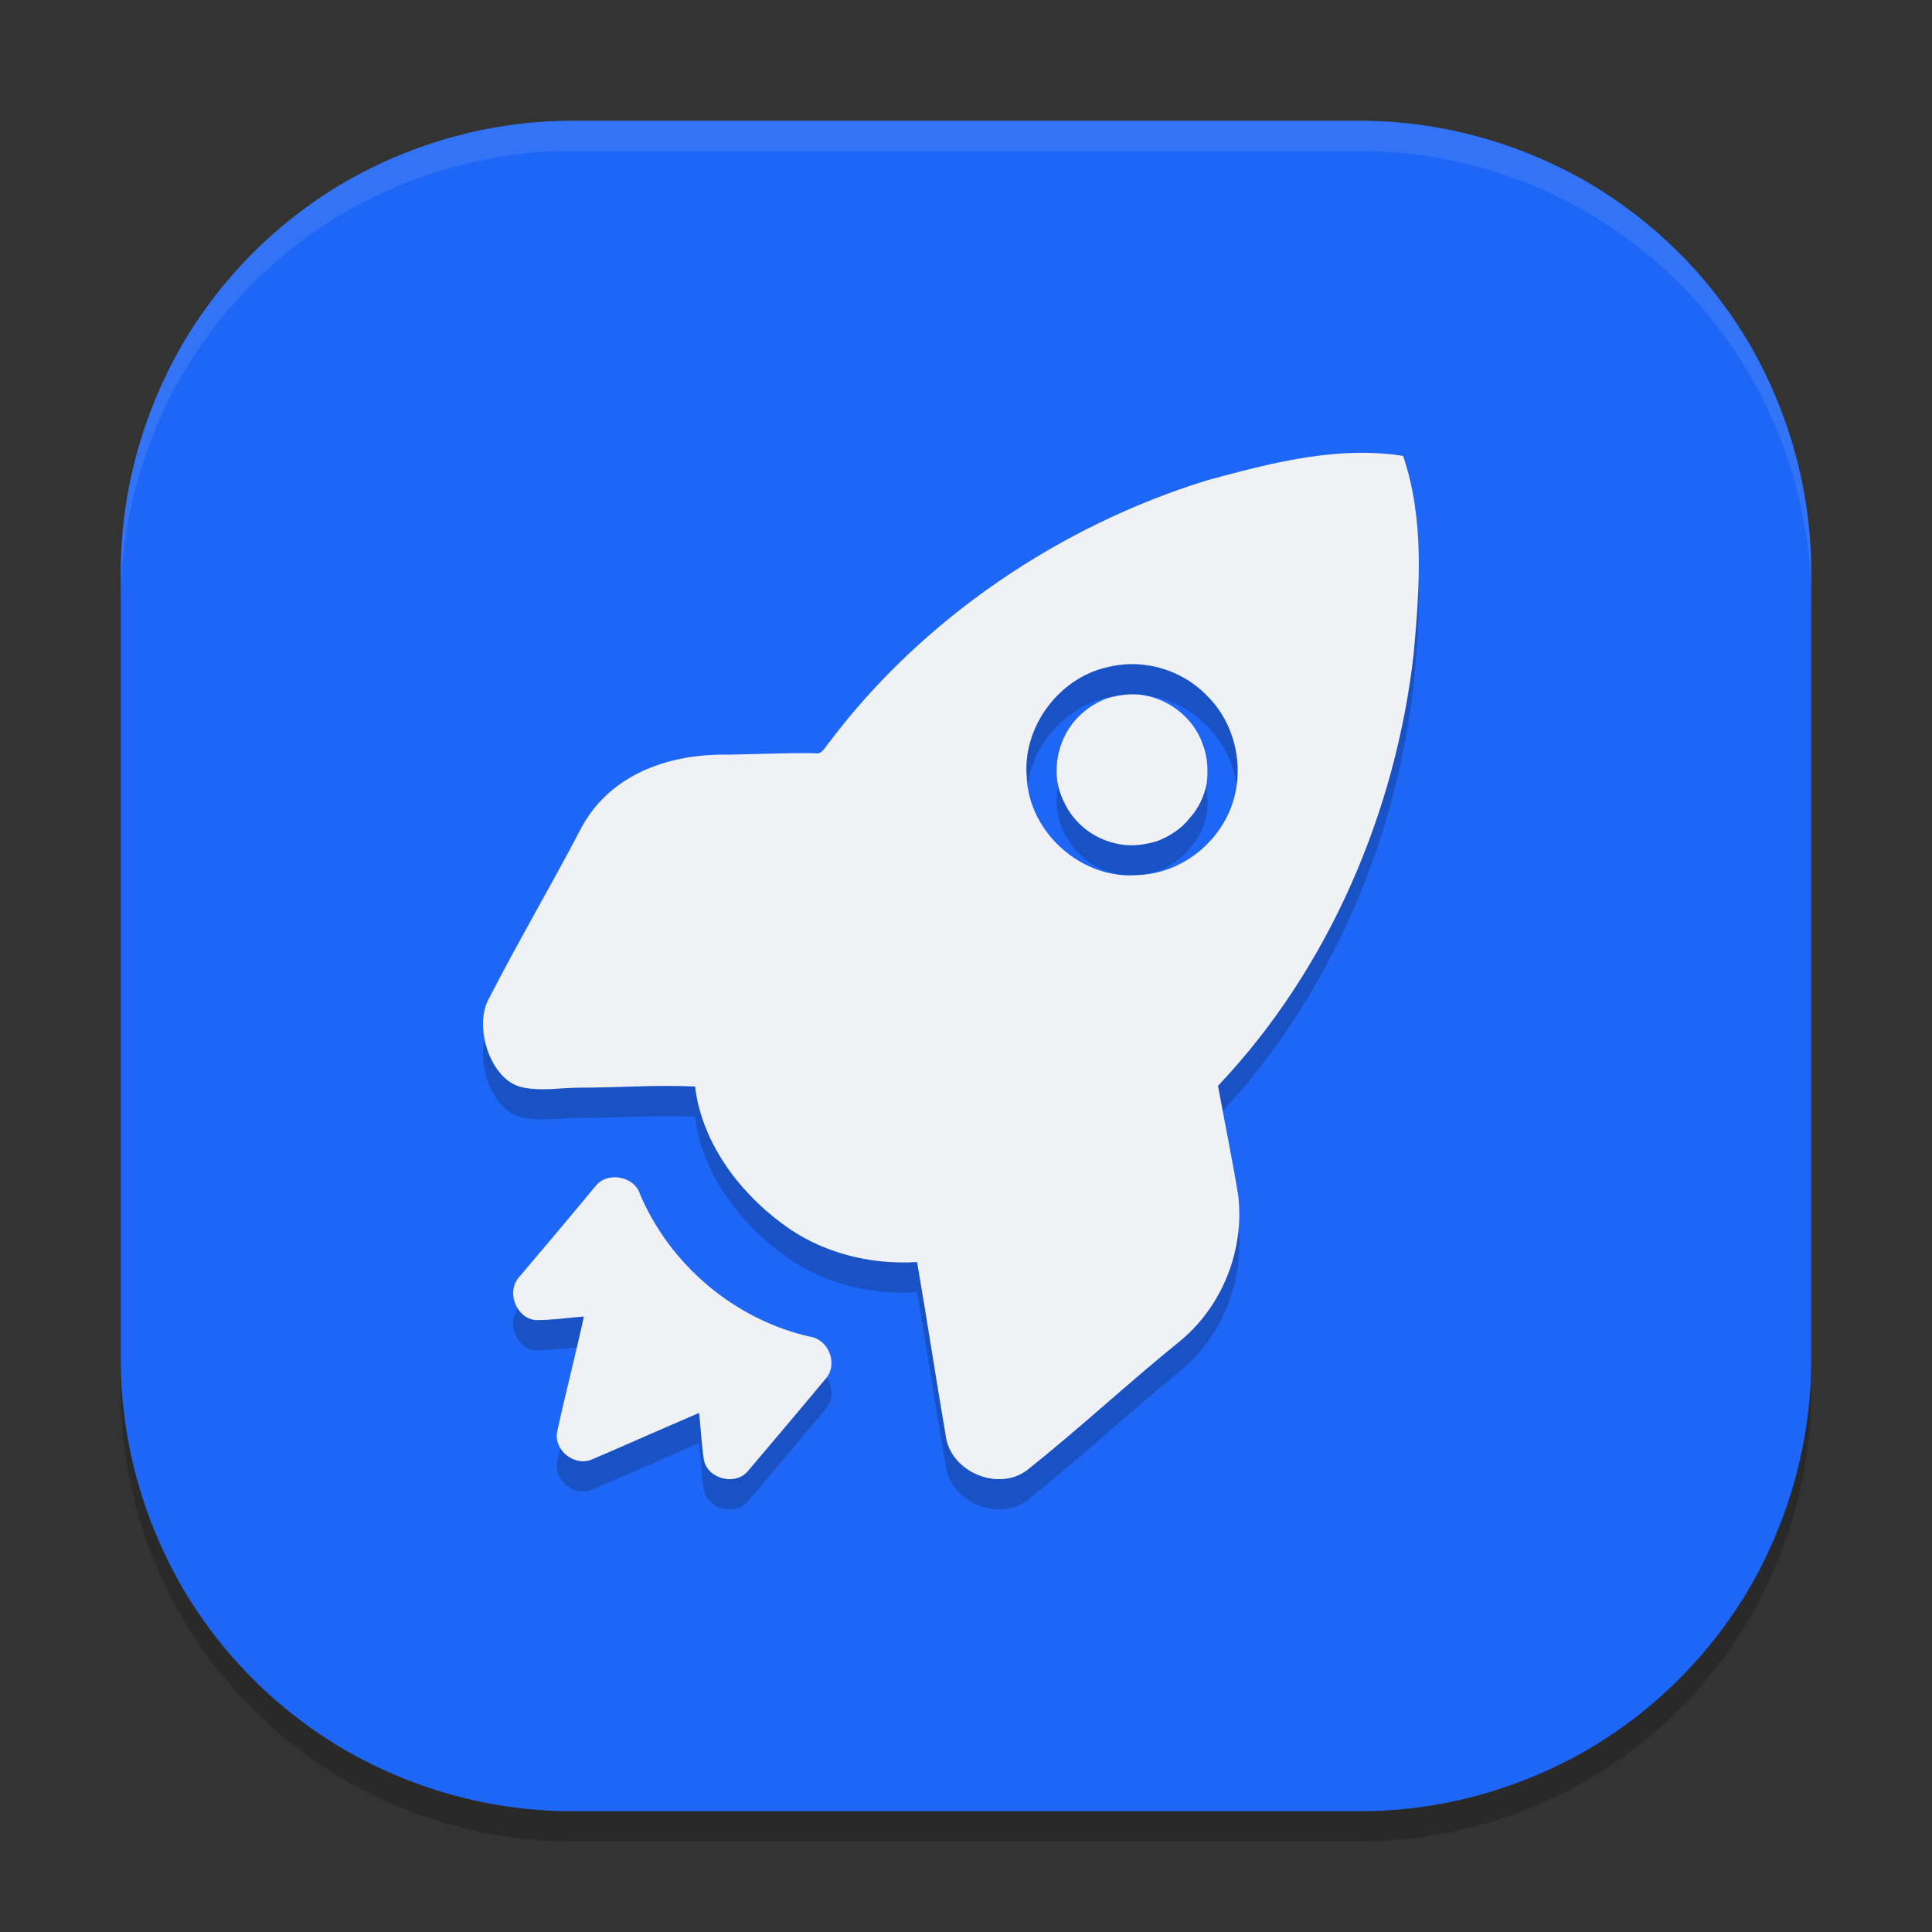 <svg xmlns="http://www.w3.org/2000/svg" width="64" height="64" version="1.1">
 <rect width="100%" height="100%" fill="#333333" stroke="none"/>
 <path style="opacity:0.2" d="m 18.955,5 v 0 c -2.619,0 -5.198,0.7 -7.477,1.999 C 9.198,8.319 7.319,10.198 5.999,12.477 4.7,14.757 4,17.336 4,19.955 v 26.071 0.02 c 0,2.619 0.7,5.198 1.999,7.477 1.32,2.279 3.199,4.159 5.478,5.478 C 13.757,60.3 16.336,61 18.955,61 h 26.071 0.02 c 2.619,0 5.198,-0.7 7.477,-1.999 2.279,-1.32 4.159,-3.199 5.478,-5.478 C 59.3,51.243 60,48.664 60,46.045 v -26.091 0 0 C 60,17.336 59.3,14.757 58.001,12.477 56.681,10.198 54.802,8.319 52.523,6.999 50.243,5.7 47.664,5 45.045,5 Z"/>
 <path style="fill:#1e66f5" d="m 18.955,4 v 0 c -2.619,0 -5.198,0.7 -7.477,1.999 -2.279,1.32 -4.159,3.199 -5.478,5.478 -1.3,2.279 -1.999,4.858 -1.999,7.477 v 26.071 0.02 c 0,2.619 0.7,5.198 1.999,7.477 1.32,2.279 3.199,4.159 5.478,5.478 C 13.757,59.3 16.336,60 18.955,60 h 26.071 0.02 c 2.619,0 5.198,-0.7 7.477,-1.999 2.279,-1.32 4.159,-3.199 5.478,-5.478 C 59.3,50.243 60,47.664 60,45.045 v -26.091 0 0 C 60,16.336 59.3,13.757 58.001,11.477 56.681,9.198 54.802,7.319 52.523,5.999 50.243,4.7 47.664,4 45.045,4 Z"/>
 <path style="opacity:0.2" d="m 44.834,16.004 c -1.648,0.047 -3.296,0.483 -4.877,0.916 -4.827,1.495 -9.379,4.547 -12.473,8.652 -0.138,0.139 -0.236,0.439 -0.492,0.379 C 25.928,25.931 24.863,26 23.799,26 21.927,26.04 20.137,26.764 19.25,28.438 c -1.044,1.993 -2.05,3.687 -3.074,5.68 -0.473,0.917 0.058,2.576 1.023,2.875 0.65,0.179 1.32,0.039 1.971,0.039 1.379,2e-6 2.496,-0.099 3.855,-0.039 0.217,1.813 1.403,3.443 2.881,4.539 1.261,0.957 2.896,1.375 4.473,1.275 0.335,1.933 0.632,3.906 0.967,5.859 0.236,1.136 1.754,1.733 2.68,1.035 1.773,-1.415 3.326,-2.87 5.1,-4.305 1.379,-1.156 2.107,-3.009 1.891,-4.803 -0.197,-1.216 -0.451,-2.429 -0.668,-3.625 3.665,-3.866 5.893,-9.069 6.484,-14.33 0.197,-2.172 0.358,-4.445 -0.352,-6.537 -0.547,-0.085 -1.097,-0.113 -1.646,-0.098 z M 37.555,23 c 0.917,0.015 1.824,0.401 2.455,1.074 0.92,0.921 1.235,2.376 0.793,3.609 -0.46,1.289 -1.711,2.246 -3.072,2.301 -1.858,0.184 -3.645,-1.382 -3.719,-3.242 -0.147,-1.657 1.069,-3.295 2.688,-3.645 0.221,-0.055 0.446,-0.087 0.672,-0.096 0.061,-0.002 0.122,-0.003 0.184,-0.002 z m -0.113,1.002 c -0.269,0.008 -0.537,0.06 -0.807,0.145 -0.404,0.161 -0.754,0.402 -1.051,0.752 -0.269,0.323 -0.458,0.728 -0.539,1.158 -0.081,0.457 -0.054,0.887 0.107,1.291 0.162,0.431 0.404,0.78 0.754,1.076 0.323,0.269 0.727,0.458 1.158,0.539 0.431,0.081 0.889,0.025 1.293,-0.109 0.404,-0.161 0.781,-0.402 1.051,-0.752 0.296,-0.323 0.486,-0.728 0.566,-1.158 0.054,-0.431 0.027,-0.887 -0.135,-1.291 -0.135,-0.404 -0.403,-0.78 -0.727,-1.049 -0.35,-0.296 -0.754,-0.486 -1.186,-0.566 -0.162,-0.03 -0.325,-0.04 -0.486,-0.035 z M 20.322,40 c -0.225,0.01 -0.443,0.102 -0.59,0.285 -0.842,1.018 -1.703,2.036 -2.564,3.055 -0.411,0.509 -0.019,1.391 0.627,1.391 0.509,0 1.038,-0.08 1.547,-0.119 -0.274,1.273 -0.607,2.528 -0.881,3.801 -0.137,0.607 0.547,1.174 1.135,0.939 1.194,-0.509 2.368,-1.038 3.562,-1.547 0.059,0.529 0.08,1.038 0.158,1.547 0.117,0.646 1.056,0.88 1.467,0.371 0.861,-1.018 1.742,-2.056 2.604,-3.094 0.372,-0.49 0.04,-1.273 -0.566,-1.352 -2.486,-0.568 -4.621,-2.369 -5.619,-4.719 C 21.091,40.191 20.697,39.984 20.322,40 Z"/>
 <path style="fill:#eff1f5" d="M 44.834 15.004 C 43.186 15.051 41.538 15.486 39.957 15.92 C 35.13 17.415 30.578 20.467 27.484 24.572 C 27.346 24.712 27.248 25.011 26.992 24.951 C 25.928 24.931 24.863 25 23.799 25 C 21.927 25.04 20.137 25.764 19.25 27.438 C 18.206 29.43 17.2 31.124 16.176 33.117 C 15.703 34.034 16.234 35.693 17.199 35.992 C 17.849 36.172 18.52 36.031 19.17 36.031 C 20.549 36.031 21.666 35.932 23.025 35.992 C 23.242 37.806 24.428 39.435 25.906 40.531 C 27.167 41.488 28.803 41.906 30.379 41.807 C 30.714 43.74 31.011 45.713 31.346 47.666 C 31.582 48.802 33.099 49.399 34.025 48.701 C 35.799 47.286 37.352 45.831 39.125 44.396 C 40.504 43.241 41.232 41.387 41.016 39.594 C 40.819 38.378 40.564 37.164 40.348 35.969 C 44.013 32.103 46.241 26.9 46.832 21.639 C 47.029 19.466 47.19 17.194 46.48 15.102 C 45.934 15.017 45.383 14.988 44.834 15.004 z M 37.555 22 C 38.472 22.015 39.379 22.401 40.01 23.074 C 40.93 23.995 41.244 25.45 40.803 26.684 C 40.343 27.973 39.092 28.929 37.73 28.984 C 35.872 29.169 34.085 27.602 34.012 25.742 C 33.865 24.085 35.08 22.448 36.699 22.098 C 36.92 22.042 37.145 22.011 37.371 22.002 C 37.432 22 37.494 21.999 37.555 22 z M 37.441 23.002 C 37.172 23.01 36.904 23.062 36.635 23.146 C 36.231 23.308 35.88 23.549 35.584 23.898 C 35.315 24.221 35.126 24.626 35.045 25.057 C 34.964 25.514 34.991 25.944 35.152 26.348 C 35.314 26.778 35.556 27.128 35.906 27.424 C 36.23 27.693 36.633 27.882 37.064 27.963 C 37.496 28.044 37.953 27.988 38.357 27.854 C 38.762 27.692 39.139 27.451 39.408 27.102 C 39.705 26.779 39.894 26.374 39.975 25.943 C 40.028 25.513 40.001 25.056 39.84 24.652 C 39.705 24.249 39.437 23.873 39.113 23.604 C 38.763 23.308 38.359 23.118 37.928 23.037 C 37.766 23.007 37.603 22.997 37.441 23.002 z M 20.322 39 C 20.097 39.01 19.879 39.102 19.732 39.285 C 18.891 40.304 18.029 41.321 17.168 42.34 C 16.757 42.849 17.149 43.73 17.795 43.73 C 18.304 43.73 18.833 43.65 19.342 43.611 C 19.068 44.884 18.735 46.139 18.461 47.412 C 18.324 48.019 19.008 48.587 19.596 48.352 C 20.79 47.842 21.964 47.314 23.158 46.805 C 23.217 47.333 23.238 47.842 23.316 48.352 C 23.434 48.998 24.372 49.232 24.783 48.723 C 25.645 47.704 26.525 46.667 27.387 45.629 C 27.759 45.139 27.427 44.356 26.82 44.277 C 24.334 43.709 22.2 41.909 21.201 39.559 C 21.091 39.191 20.697 38.984 20.322 39 z"/>
 <path style="fill:#eff1f5;opacity:0.1" d="M 18.955 4 C 16.336 4 13.756 4.7 11.477 6 C 9.197 7.32 7.32 9.197 6 11.477 C 4.7 13.756 4 16.336 4 18.955 L 4 19.955 C 4 17.336 4.7 14.756 6 12.477 C 7.32 10.197 9.197 8.32 11.477 7 C 13.756 5.7 16.336 5 18.955 5 L 45.045 5 C 47.664 5 50.244 5.7 52.523 7 C 54.803 8.32 56.68 10.197 58 12.477 C 59.3 14.756 60 17.336 60 19.955 L 60 18.955 C 60 16.336 59.3 13.756 58 11.477 C 56.68 9.197 54.803 7.32 52.523 6 C 50.244 4.7 47.664 4 45.045 4 L 18.955 4 z"/>
</svg>
